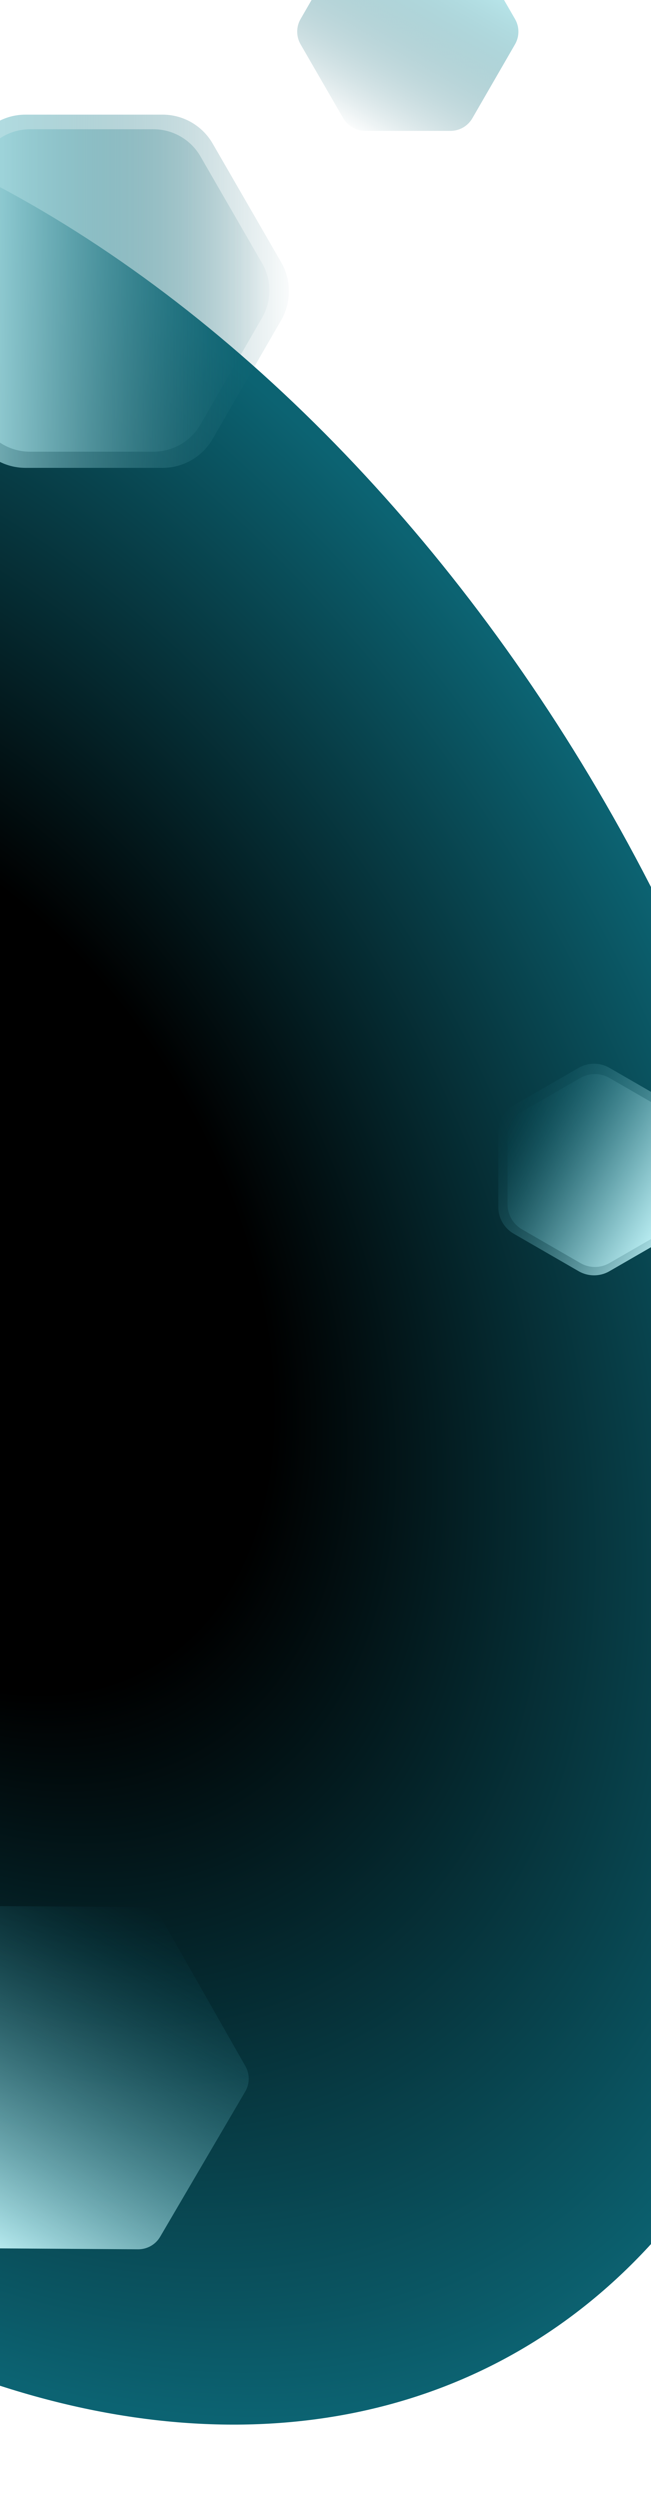 <svg width="360" height="1382" viewBox="0 0 360 1382" fill="none" xmlns="http://www.w3.org/2000/svg">
<rect x="0" y="0" width="360" height="1382" fill="#808080" stroke="none"/>
<g clip-path="url(#clip0_202_3351)">
<rect width="360" height="1382" fill="white"/>
<ellipse cx="-45.356" cy="691.678" rx="692.882" ry="452.543" transform="rotate(62.328 -45.356 691.678)" fill="url(#paint0_radial_202_3351)"/>
<path d="M-51.498 177C-57.215 167.099 -57.215 154.901 -51.498 145L-13.605 79.368C-7.889 69.467 2.675 63.368 14.107 63.368L89.893 63.368C101.325 63.368 111.889 69.467 117.606 79.368L155.498 145C161.215 154.901 161.214 167.099 155.498 177L117.606 242.632C111.889 252.533 101.325 258.632 89.893 258.632L14.107 258.632C2.675 258.632 -7.889 252.533 -13.605 242.632L-51.498 177Z" fill="url(#paint1_linear_202_3351)"/>
<path d="M381.437 667.248C381.437 673.322 378.197 678.934 372.937 681.971L337 702.719C331.74 705.756 325.26 705.756 320 702.719L284.063 681.971C278.803 678.934 275.563 673.322 275.563 667.248L275.563 625.752C275.563 619.678 278.803 614.066 284.063 611.029L320 590.281C325.26 587.244 331.74 587.244 337 590.281L372.937 611.029C378.197 614.066 381.437 619.678 381.437 625.752L381.437 667.248Z" fill="url(#paint2_linear_202_3351)"/>
<path d="M-43.519 175.569C-48.878 166.287 -48.878 154.851 -43.519 145.569L-9.385 86.447C-4.026 77.165 5.878 71.447 16.596 71.447L84.864 71.447C95.582 71.447 105.486 77.165 110.845 86.447L144.979 145.569C150.338 154.851 150.338 166.287 144.979 175.569L110.845 234.692C105.486 243.974 95.582 249.692 84.864 249.692L16.596 249.692C5.878 249.692 -4.026 243.974 -9.385 234.692L-43.519 175.569Z" fill="url(#paint3_linear_202_3351)"/>
<path d="M377.302 665.708C377.302 671.424 374.253 676.706 369.302 679.564L336.98 698.226C332.029 701.084 325.93 701.084 320.98 698.226L288.657 679.564C283.706 676.706 280.657 671.424 280.657 665.708L280.657 628.385C280.657 622.669 283.706 617.387 288.657 614.528L320.98 595.867C325.93 593.009 332.029 593.009 336.98 595.867L369.302 614.528C374.253 617.387 377.302 622.669 377.302 628.385L377.302 665.708Z" fill="url(#paint4_linear_202_3351)"/>
<path d="M249.095 -37.334C254.097 -37.334 258.719 -34.666 261.22 -30.334L284.802 10.512C287.303 14.844 287.303 20.181 284.802 24.512L261.22 65.359C258.719 69.691 254.097 72.359 249.095 72.359L201.93 72.359C196.928 72.359 192.306 69.691 189.805 65.359L166.222 24.512C163.722 20.181 163.722 14.844 166.222 10.512L189.805 -30.334C192.306 -34.666 196.928 -37.334 201.93 -37.334L249.095 -37.334Z" fill="url(#paint5_linear_202_3351)"/>
<path d="M-16.679 1242.77C-21.68 1242.74 -26.284 1240.04 -28.757 1235.69L-74.76 1154.78C-77.232 1150.44 -77.197 1145.1 -74.668 1140.79L-27.605 1060.49C-25.076 1056.18 -20.436 1053.54 -15.435 1053.57L77.632 1054.18C82.633 1054.22 87.238 1056.92 89.71 1061.26L135.713 1142.17C138.186 1146.52 138.151 1151.85 135.621 1156.17L88.558 1236.46C86.029 1240.78 81.39 1243.41 76.388 1243.38L-16.679 1242.77Z" fill="url(#paint6_linear_202_3351)"/>
</g>
<defs>
<radialGradient id="paint0_radial_202_3351" cx="0" cy="0" r="1" gradientUnits="userSpaceOnUse" gradientTransform="translate(-45.356 691.678) rotate(90) scale(452.543 692.882)">
<stop offset="0.38"/>
<stop offset="1" stop-color="#0C6372"/>
</radialGradient>
<linearGradient id="paint1_linear_202_3351" x1="-60.736" y1="161" x2="164.736" y2="161" gradientUnits="userSpaceOnUse">
<stop stop-color="#CAFBFF"/>
<stop offset="1" stop-color="#025563" stop-opacity="0"/>
</linearGradient>
<linearGradient id="paint2_linear_202_3351" x1="381.437" y1="677.063" x2="275.563" y2="615.937" gradientUnits="userSpaceOnUse">
<stop stop-color="#CAFBFF"/>
<stop offset="1" stop-color="#025563" stop-opacity="0"/>
</linearGradient>
<linearGradient id="paint3_linear_202_3351" x1="-52.18" y1="160.569" x2="153.64" y2="160.569" gradientUnits="userSpaceOnUse">
<stop stop-color="#CAFBFF"/>
<stop offset="1" stop-color="#025563" stop-opacity="0"/>
</linearGradient>
<linearGradient id="paint4_linear_202_3351" x1="377.302" y1="674.946" x2="280.657" y2="619.147" gradientUnits="userSpaceOnUse">
<stop stop-color="#CAFBFF"/>
<stop offset="1" stop-color="#025563" stop-opacity="0"/>
</linearGradient>
<linearGradient id="paint5_linear_202_3351" x1="257.178" y1="-37.334" x2="193.847" y2="72.359" gradientUnits="userSpaceOnUse">
<stop stop-color="#CAFBFF"/>
<stop offset="1" stop-color="#025563" stop-opacity="0"/>
</linearGradient>
<linearGradient id="paint6_linear_202_3351" x1="-24.761" y1="1242.72" x2="85.715" y2="1054.24" gradientUnits="userSpaceOnUse">
<stop stop-color="#CAFBFF"/>
<stop offset="1" stop-color="#025563" stop-opacity="0"/>
</linearGradient>
<clipPath id="clip0_202_3351">
<rect width="360" height="1382" fill="white"/>
</clipPath>
</defs>
</svg>
